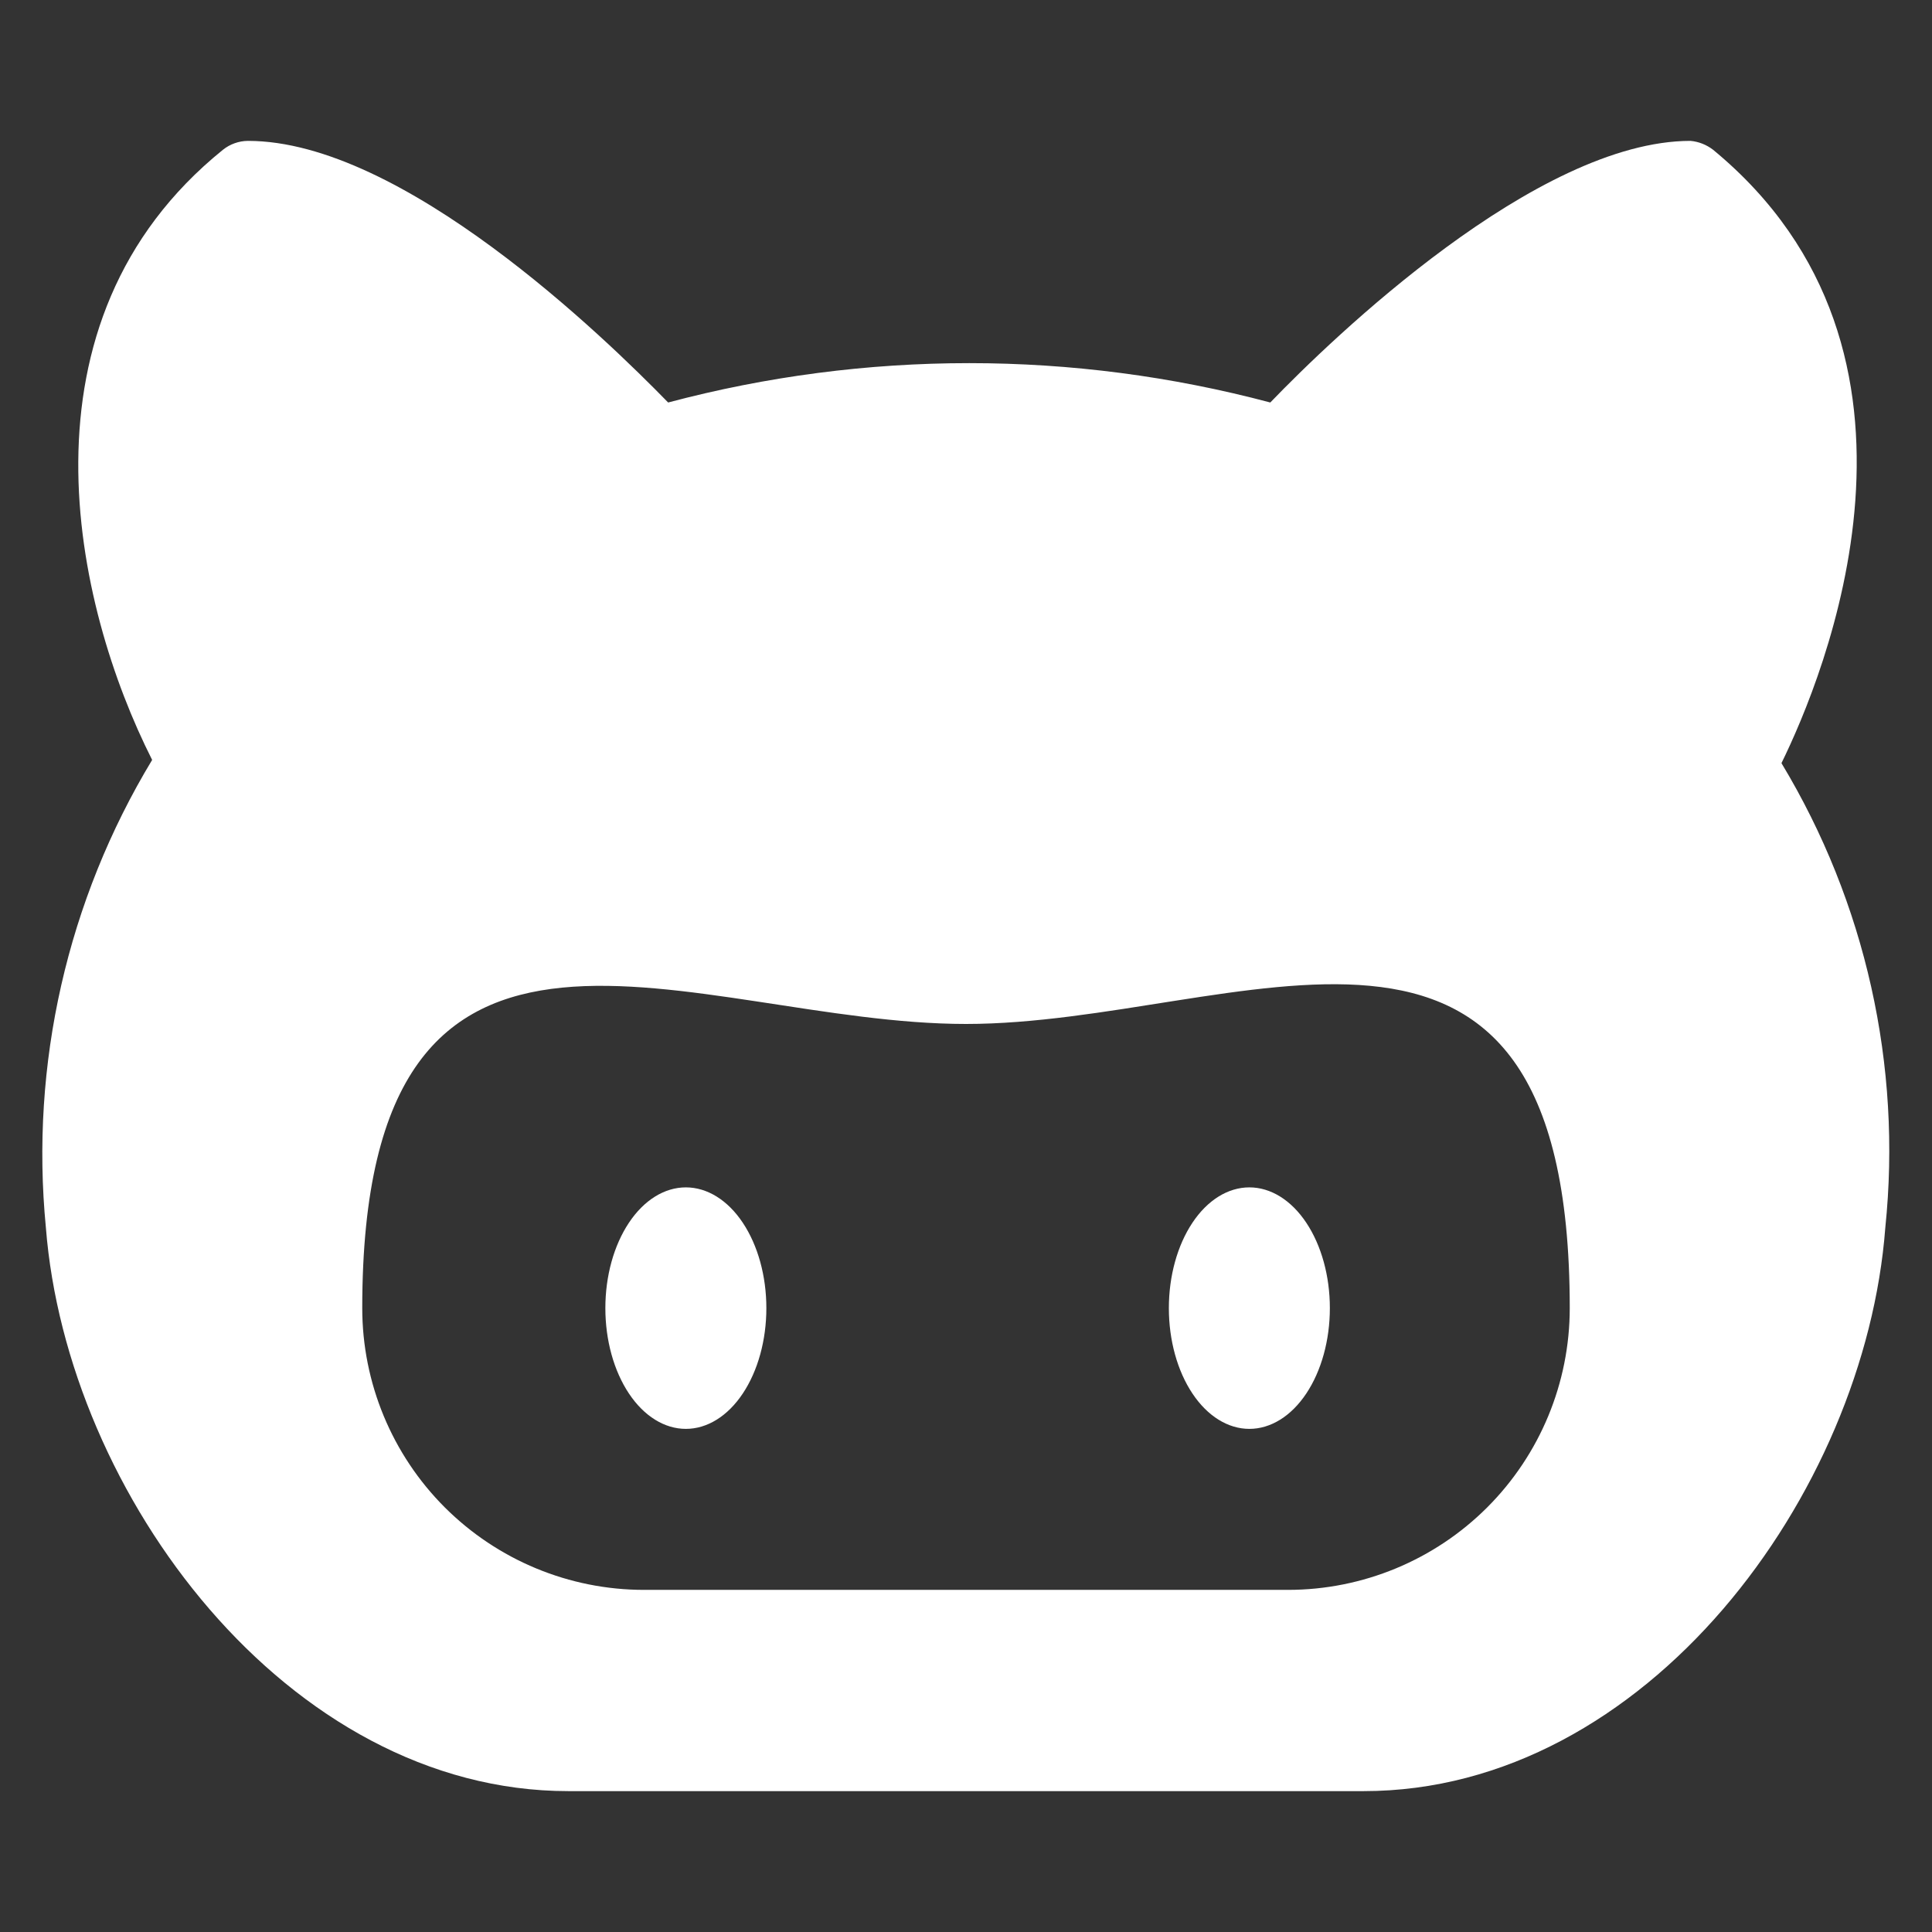<svg width="24" height="24" viewBox="0 0 24 24" fill="none" xmlns="http://www.w3.org/2000/svg">
<rect x="0" y="0" width="24" height="24" fill="#333333" stroke="none"/>
<g id="Github-Logo--Streamline-Ultimate.svg">
<g id="Github-Logo--Streamline-Ultimate.svg_2">
<path id="Vector" d="M22.13 9.48C22.65 8.42 24.34 4.38 21.28 1.86C21.199 1.798 21.102 1.759 21 1.75C19.09 1.75 16.55 4.2 15.78 5C13.329 4.348 10.751 4.348 8.3 5C7.51 4.19 5 1.75 3.08 1.75C2.967 1.751 2.858 1.79 2.77 1.86C0.12 4 0.92 7.52 1.89 9.44C0.836 11.184 0.373 13.222 0.57 15.25C0.83 18.56 3.57 22.25 7.06 22.25H16.94C20.45 22.25 23.17 18.56 23.42 15.25C23.628 13.238 23.175 11.212 22.13 9.48ZM16 19.75H8C7.072 19.75 6.182 19.381 5.525 18.725C4.869 18.069 4.5 17.178 4.5 16.25C4.5 10.34 8.62 12.72 12 12.72C15.38 12.72 19.5 10.28 19.5 16.25C19.5 17.178 19.131 18.069 18.475 18.725C17.819 19.381 16.928 19.75 16 19.75Z" fill="white"/>
<path id="Vector_2" d="M14.52 16.25C14.52 16.648 14.625 17.029 14.813 17.311C15 17.592 15.255 17.75 15.52 17.75C15.785 17.75 16.04 17.592 16.227 17.311C16.415 17.029 16.52 16.648 16.52 16.25C16.52 15.852 16.415 15.471 16.227 15.189C16.04 14.908 15.785 14.75 15.52 14.75C15.255 14.75 15 14.908 14.813 15.189C14.625 15.471 14.52 15.852 14.52 16.25Z" fill="white"/>
<path id="Vector_3" d="M7.52 16.25C7.52 16.648 7.625 17.029 7.813 17.311C8 17.592 8.255 17.75 8.52 17.75C8.785 17.75 9.04 17.592 9.227 17.311C9.415 17.029 9.52 16.648 9.52 16.25C9.52 15.852 9.415 15.471 9.227 15.189C9.04 14.908 8.785 14.75 8.52 14.75C8.255 14.75 8 14.908 7.813 15.189C7.625 15.471 7.52 15.852 7.52 16.25Z" fill="white"/>
</g>
</g>
</svg>
